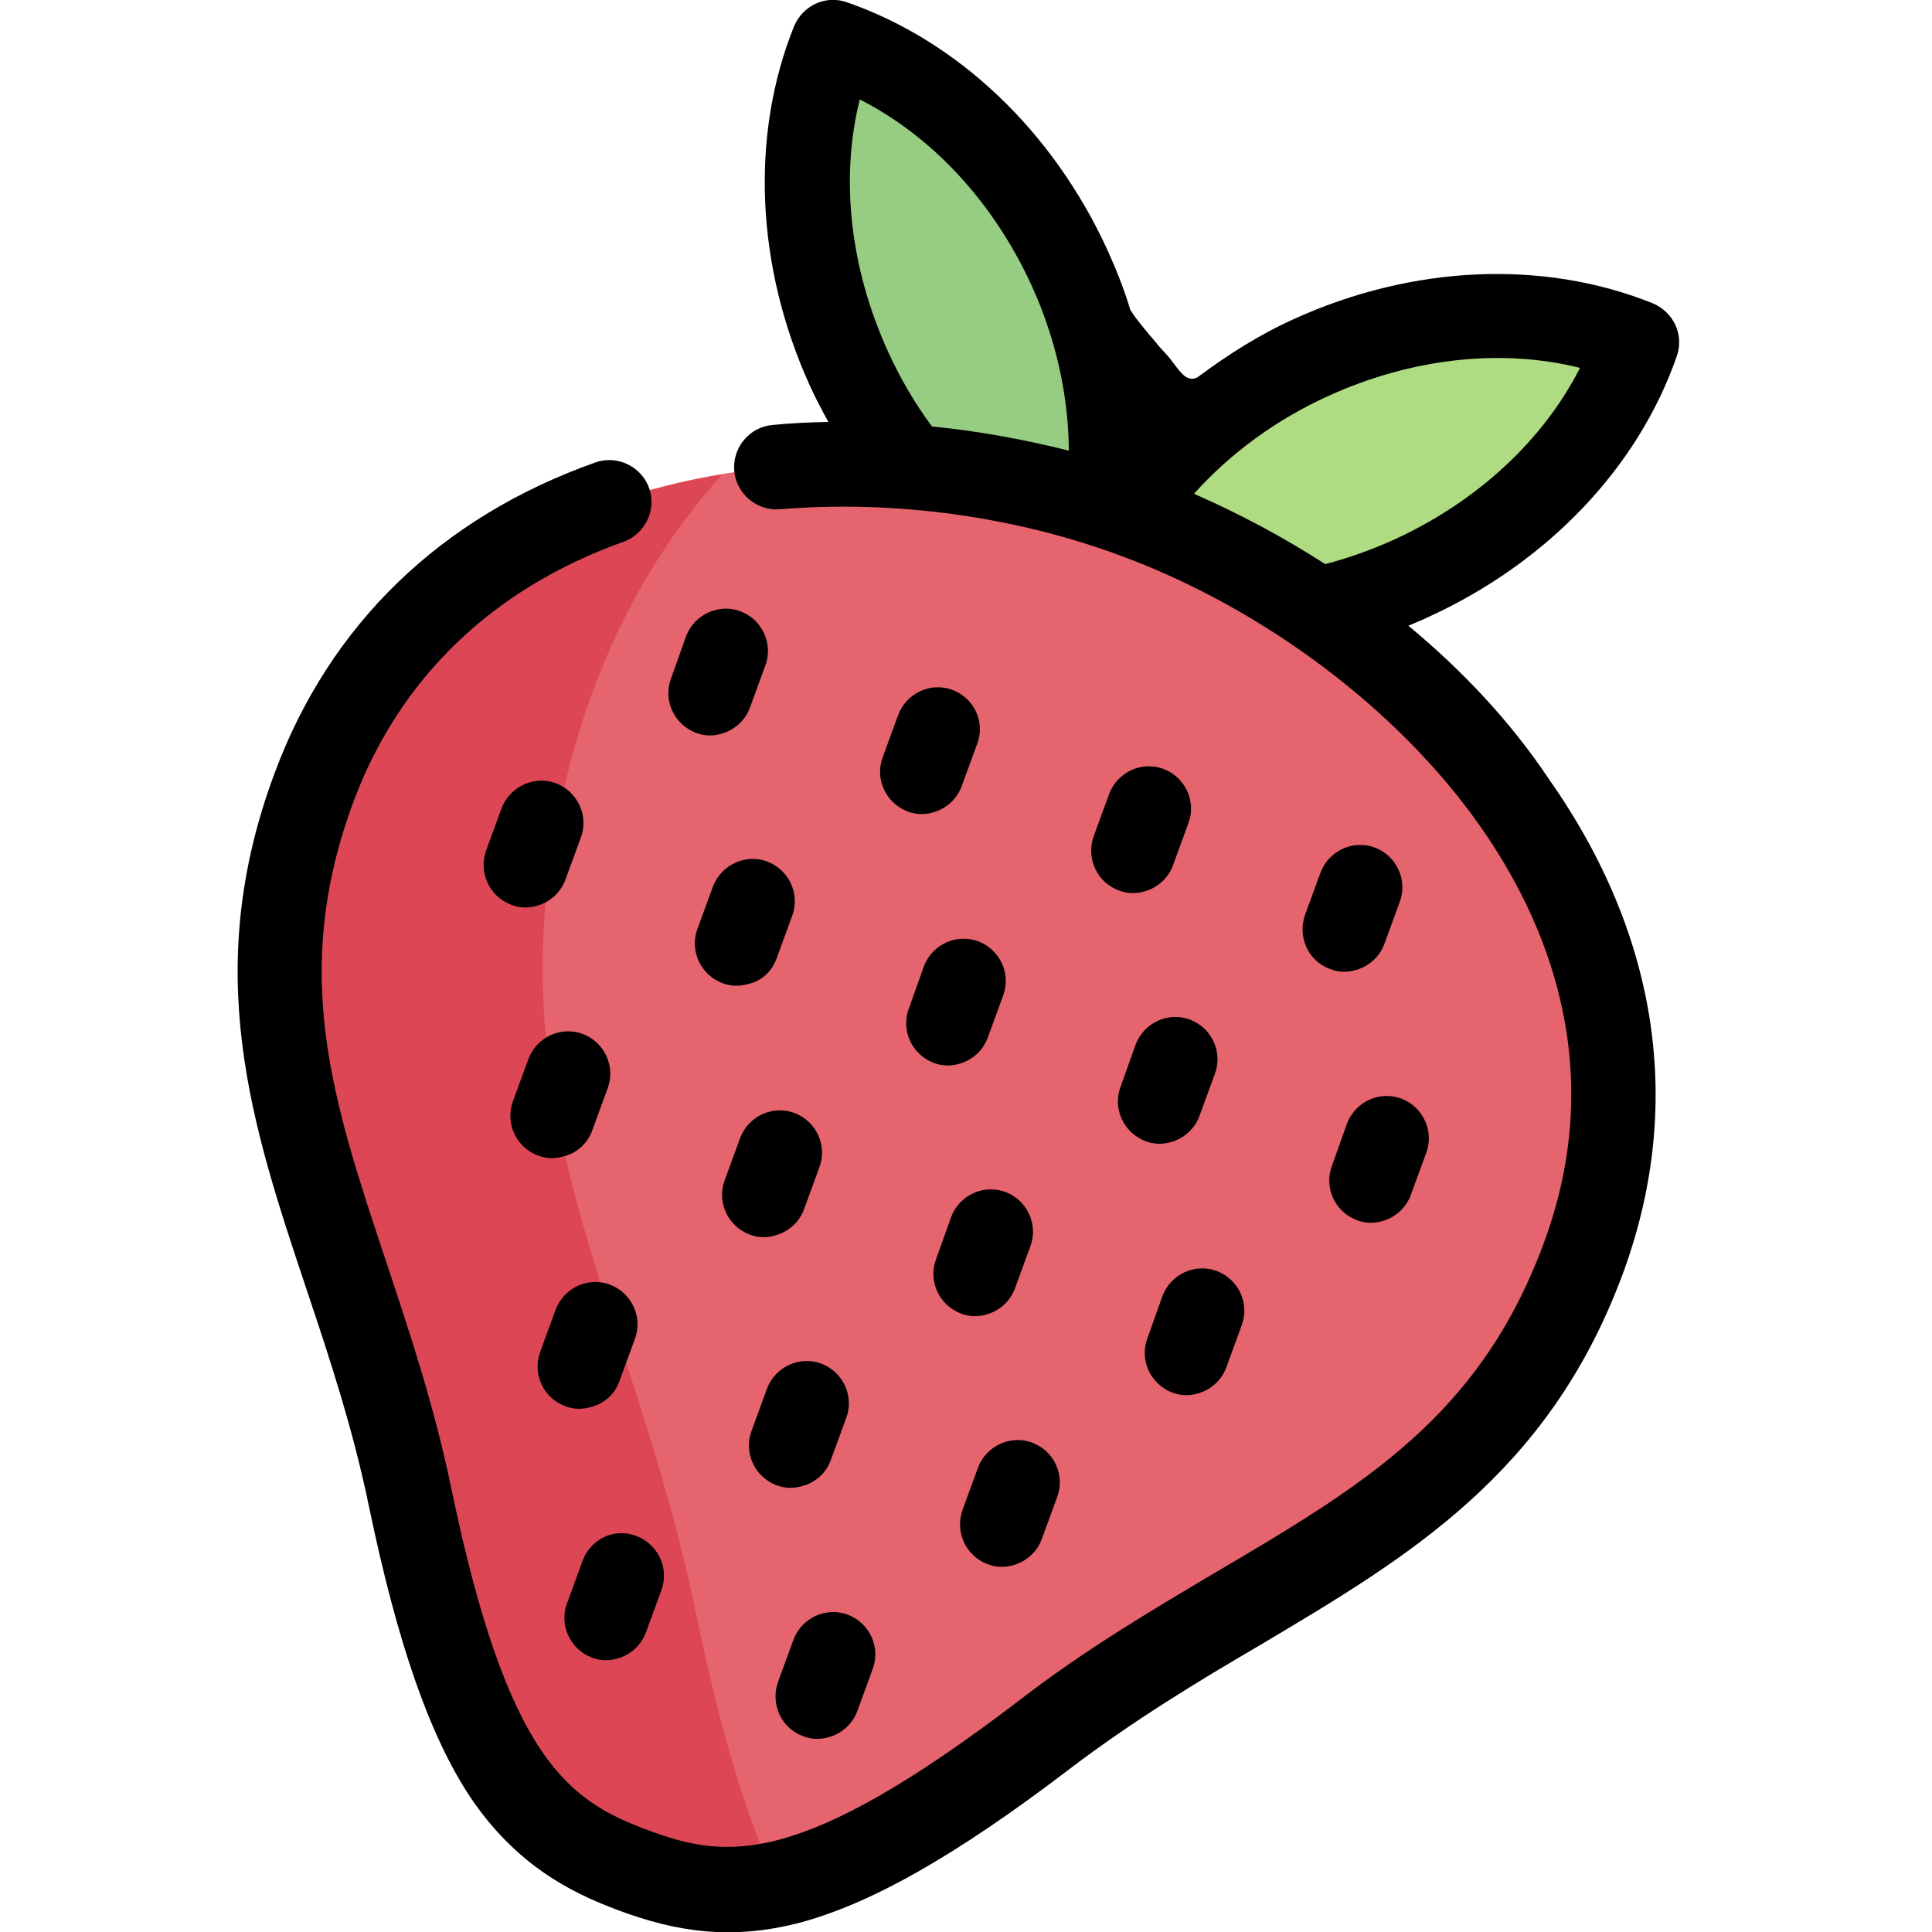<?xml version="1.0" encoding="utf-8"?>
<!-- Generator: Adobe Illustrator 25.2.0, SVG Export Plug-In . SVG Version: 6.00 Build 0)  -->
<svg version="1.1" id="Layer_1" xmlns="http://www.w3.org/2000/svg" xmlns:xlink="http://www.w3.org/1999/xlink" x="0px" y="0px"
	 viewBox="0 0 511 511" style="enable-background:new 0 0 511 511;" xml:space="preserve">
<style type="text/css">
	.st0{fill:#AFDC82;}
	.st1{fill:#96CD82;}
	.st2{fill:#E6646E;}
	.st3{fill:#DC4655;}
</style>
<g>
	<path class="st0" d="M347.2,94.7c26.1-12,53.6-13.8,76.7-7.3c5.4,1.5,8.2,7.5,5.8,12.5c-10.2,21.6-29.6,41.2-55.7,53.2
		c-9.1,4.1-27.3,9.6-36.3,11l-46-21.9C304.2,122.4,327.5,103.6,347.2,94.7z"/>
	<path class="st1" d="M283.1,70.7c-12-26.1-31.5-45.4-53.2-55.7c-5.1-2.4-11,0.3-12.5,5.8c-6.4,23.1-4.7,50.6,7.3,76.7
		c4.1,9.1,14.4,25.1,20.3,32.1l49.1,13.5C297.4,119.9,292,90.4,283.1,70.7z"/>
	<path class="st2" d="M167.9,494.7c26.4,9.9,50.1,9.1,108.9-36c58.2-44.5,116.2-55.6,142.3-125.5c33.4-89.6-42.5-168.4-117.9-196.5
		s-184.3-18-217.7,71.5c-26.1,70,10.7,116.3,25.6,188C124.1,468.8,141.5,484.9,167.9,494.7z"/>
	<path class="st3" d="M183.9,425.9c-17.7-84.9-56.8-134.8-32.8-225.1c8.3-31,22.4-55.8,39.9-75.3c-46.6,7.7-88.8,32.9-107.4,82.9
		c-26.1,70,10.7,116.3,25.6,188c15.1,72.5,32.4,88.6,58.9,98.4c12,4.5,23.4,6.6,37.7,3.7C198,482.4,190.9,459.6,183.9,425.9z"/>
	<path d="M372.5,165.5c1.8-0.8,3.7-1.5,5.5-2.4c31.4-14.4,55.3-39.5,65.5-68.9c2-5.7-0.9-11.7-6.4-14c-28.9-11.6-63.5-10.1-94.9,4.2
		c-9.1,4.1-17.4,9.4-25.2,15.2c-0.2,0.2-0.7,0.4-1,0.5l0,0c0.1-0.1-0.1,0-0.1,0c-0.8,0.2-1.6,0-2.4-0.5c-1.5-1.2-2.5-2.8-3.7-4.3
		c-0.8-1.1-1.8-2.1-2.8-3.2c-0.9-1-1.7-2.1-2.7-3.2c-1.8-2.2-3.6-4.2-5.1-6.6c0,0,0,0-0.1-0.1c0,0,0,0-0.1-0.1
		c-1.6-5.4-3.7-10.7-6.1-16c-14.4-31.4-39.5-55.3-68.9-65.5c-5.7-2-11.7,0.9-14,6.4c-11.6,28.9-10.1,63.5,4.2,95
		c1.5,3.3,3.2,6.5,4.9,9.6c-4.9,0.1-9.8,0.3-14.7,0.8c-6.2,0.5-10.7,6-10.2,12.1c0.5,6.1,6,10.7,12.1,10.2
		c30-2.5,62.2,1.8,90.7,12.5c37.6,14,73,40.7,94.4,71.2c17.4,24.7,34.4,63.9,16.7,111c-16.9,45.2-47.4,63.4-86.1,86.2
		c-17,10.1-34.6,20.4-52.5,34.2c-58,44.3-77.3,42.1-98.3,34.2c-21-7.8-37-18.9-51.8-90.2c-4.6-22.2-11.1-41.5-17.3-60.2
		c-14.2-42.6-25.4-76.3-8.6-121.6c12.2-32.7,36.9-56.4,71.4-68.7c5.8-2.1,8.8-8.5,6.8-14.2c-2.1-5.8-8.5-8.8-14.2-6.8
		c-40.9,14.5-70.2,42.8-84.8,82c-19.7,52.6-6.1,93.4,8.3,136.5c6.1,18.2,12.3,36.9,16.6,57.7c7.5,36.1,16,60.5,26.7,76.7
		c12.1,18,26.5,25.3,39.1,30c15.5,5.8,30,8,47.9,3.4c18.5-4.9,40.8-17.2,71.7-40.8c17-12.9,33.9-23.1,50.3-32.7
		c39-23.2,76-45,95.7-97.6c16.6-44.5,9.9-90-19.5-131.7C399.6,191,386.9,177.4,372.5,165.5z M282.7,119.2c-11.9-3-24-5.2-36.2-6.4
		c-4.6-6.2-8.5-12.9-11.7-20c-10-22-12.6-45.7-7.4-66.5c19.1,9.7,35.3,27.1,45.4,49.1C279.3,89.6,282.6,104.6,282.7,119.2z
		 M315.8,130.6c9.6-10.7,21.7-19.6,35.6-25.9c22-10,45.7-12.6,66.5-7.4c-9.7,19.1-27.1,35.3-49.1,45.4c-6,2.7-12.1,4.9-18.3,6.5
		C339.5,142.1,327.9,135.9,315.8,130.6z"/>
	<path d="M240.4,266.7c-2.2,5.8,0.8,12.2,6.5,14.4c2.3,0.9,4.6,0.9,6.7,0.3c3.4-0.9,6.3-3.4,7.6-6.8l4.1-11.2
		c2.2-5.8-0.8-12.2-6.5-14.4c-5.8-2.2-12.2,0.8-14.4,6.5L240.4,266.7z"/>
	<path d="M352.3,308.3c-2.2,5.8,0.8,12.2,6.5,14.4c2.3,0.9,4.6,0.9,6.7,0.3c3.4-0.9,6.3-3.4,7.6-6.8l4.1-11.2
		c2.2-5.8-0.8-12.2-6.5-14.4c-5.8-2.2-12.2,0.8-14.4,6.5L352.3,308.3z"/>
	<path d="M135.2,239.3c2.3,0.9,4.6,0.9,6.7,0.3c3.4-0.9,6.3-3.4,7.6-6.8l4.1-11.2c2.2-5.8-0.8-12.2-6.5-14.4s-12.2,0.8-14.4,6.5
		l-4.1,11.2C126.5,230.7,129.4,237.1,135.2,239.3z"/>
	<path d="M205.4,253.5l4.1-11.2c2.2-5.8-0.8-12.2-6.5-14.4s-12.2,0.8-14.4,6.5l-4.1,11.2c-2.2,5.8,0.8,12.2,6.5,14.4
		c2.3,0.9,4.6,0.9,6.7,0.3C201.2,259.6,204.1,257.1,205.4,253.5z"/>
	<path d="M296.4,287.4c-2.2,5.8,0.8,12.2,6.5,14.4c2.3,0.9,4.6,0.9,6.7,0.3c3.4-0.9,6.3-3.4,7.6-6.8l4.1-11.2
		c2.2-5.8-0.8-12.2-6.5-14.4c-5.8-2.2-12.2,0.8-14.4,6.5L296.4,287.4z"/>
	<path d="M219.7,386.3l4.1-11.2c2.2-5.8-0.8-12.2-6.5-14.4c-5.8-2.2-12.2,0.8-14.4,6.5l-4.1,11.2c-2.2,5.8,0.8,12.2,6.5,14.4
		c2.3,0.9,4.6,0.9,6.7,0.3C215.4,392.3,218.4,389.8,219.7,386.3z"/>
	<path d="M163.8,365.4l4.1-11.2c2.2-5.8-0.8-12.2-6.5-14.4c-5.8-2.2-12.2,0.8-14.4,6.5l-4.1,11.2c-2.2,5.8,0.8,12.2,6.5,14.4
		c2.3,0.9,4.6,0.9,6.7,0.3C159.5,371.4,162.5,369,163.8,365.4z"/>
	<path d="M261.2,413.7c2.3,0.9,4.6,0.9,6.7,0.3c3.4-0.9,6.3-3.4,7.6-6.8l4.1-11.2c2.2-5.8-0.8-12.2-6.5-14.4
		c-5.8-2.2-12.2,0.8-14.4,6.5l-4.1,11.2C252.5,405.1,255.4,411.5,261.2,413.7z"/>
	<path d="M247.6,333c-2.2,5.8,0.8,12.2,6.5,14.4c2.3,0.9,4.6,0.9,6.7,0.3c3.4-0.9,6.3-3.4,7.6-6.8l4.1-11.2
		c2.2-5.8-0.8-12.2-6.5-14.4c-5.8-2.2-12.2,0.8-14.4,6.5L247.6,333z"/>
	<path d="M156.6,299.1l4.1-11.2c2.2-5.8-0.8-12.2-6.5-14.4c-5.8-2.2-12.2,0.8-14.4,6.5l-4.1,11.2c-2.2,5.8,0.8,12.2,6.5,14.4
		c2.3,0.9,4.6,0.9,6.7,0.3C152.4,305.1,155.3,302.6,156.6,299.1z"/>
	<path d="M212.6,320l4.1-11.2c2.2-5.8-0.8-12.2-6.5-14.4c-5.8-2.2-12.2,0.8-14.4,6.5l-4.1,11.2c-2.2,5.8,0.8,12.2,6.5,14.4
		c2.3,0.9,4.6,0.9,6.7,0.3C208.4,325.9,211.3,323.4,212.6,320z"/>
	<path d="M303.5,353.9c-2.2,5.8,0.8,12.2,6.5,14.4c2.3,0.9,4.6,0.9,6.7,0.3c3.4-0.9,6.3-3.4,7.6-6.8l4.1-11.2
		c2.2-5.8-0.8-12.2-6.5-14.4c-5.8-2.2-12.2,0.8-14.4,6.5L303.5,353.9z"/>
	<path d="M295.9,235.5c2.3,0.9,4.6,0.9,6.7,0.3c3.4-0.9,6.3-3.4,7.6-6.8l4.1-11.2c2.2-5.8-0.8-12.2-6.5-14.4
		c-5.8-2.2-12.2,0.8-14.4,6.5l-4.1,11.2C287.2,226.9,290.1,233.4,295.9,235.5z"/>
	<path d="M177.5,179.4c-2.2,5.8,0.8,12.2,6.5,14.4c2.3,0.9,4.6,0.9,6.7,0.3c3.4-0.9,6.3-3.4,7.6-6.8l4.1-11.2
		c2.2-5.8-0.8-12.2-6.5-14.4s-12.2,0.8-14.4,6.5L177.5,179.4z"/>
	<path d="M252,182.5c-5.8-2.2-12.2,0.8-14.4,6.5l-4.1,11.2c-2.2,5.8,0.8,12.2,6.5,14.4c2.3,0.9,4.6,0.9,6.7,0.3
		c3.4-0.9,6.3-3.4,7.6-6.8l4.1-11.2C260.7,191.1,257.7,184.7,252,182.5z"/>
	<path d="M351.8,256.3c2.3,0.9,4.6,0.9,6.7,0.3c3.4-0.9,6.3-3.4,7.6-6.8l4.1-11.2c2.2-5.8-0.8-12.2-6.5-14.4
		c-5.8-2.2-12.2,0.8-14.4,6.5l-4.1,11.2C343.1,247.8,346,254.2,351.8,256.3z"/>
	<path d="M212.4,459.2c2.3,0.9,4.6,0.9,6.7,0.3c3.4-0.9,6.3-3.4,7.6-6.8l4.1-11.2c2.2-5.8-0.8-12.2-6.5-14.4
		c-5.8-2.2-12.2,0.8-14.4,6.5l-4.1,11.2C203.7,450.6,206.6,457.1,212.4,459.2z"/>
	<path d="M154.1,412.8L150,424c-2.2,5.8,0.8,12.2,6.5,14.4c2.3,0.9,4.6,0.9,6.7,0.3c3.4-0.9,6.3-3.4,7.6-6.8l4.1-11.2
		c2.2-5.8-0.8-12.2-6.5-14.4C162.7,404,156.3,406.9,154.1,412.8z"/>
</g>
</svg>
